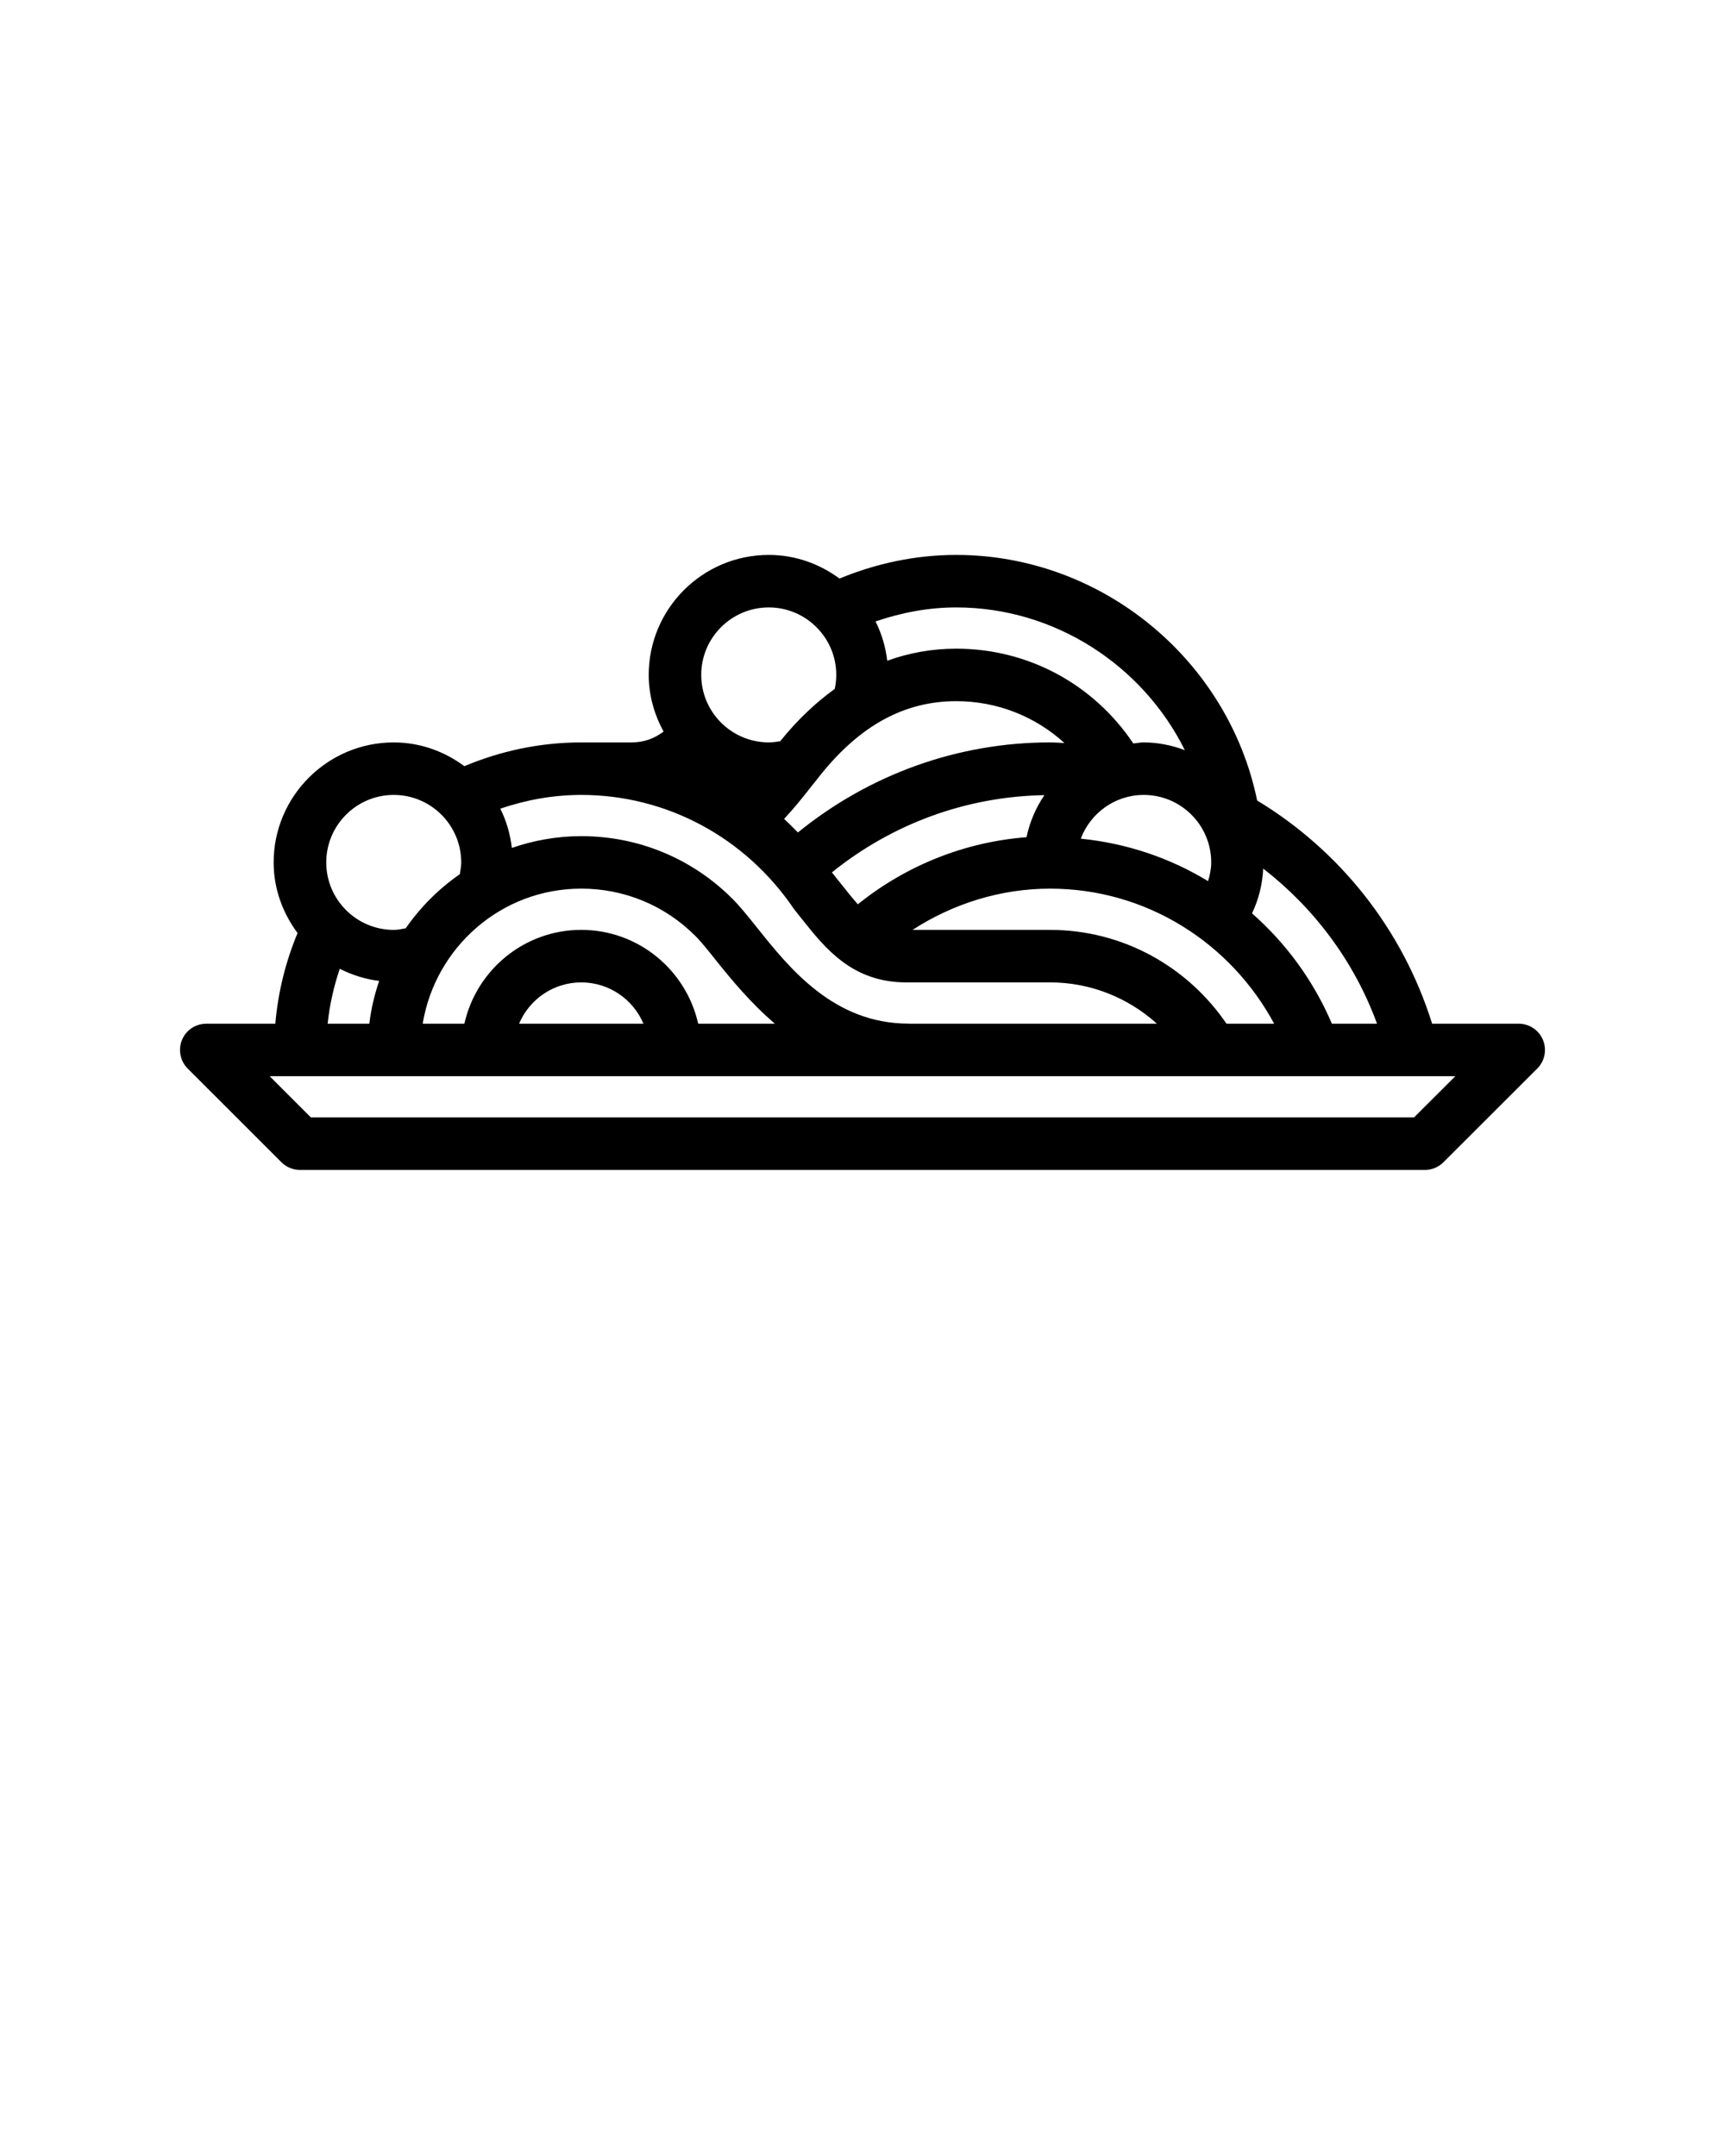 <svg xmlns="http://www.w3.org/2000/svg" xmlns:xlink="http://www.w3.org/1999/xlink" version="1.1" x="0px" y="0px" viewBox="0 0 100 125" enable-background="new 0 0 100 100" xml:space="preserve"><path fill="#000000" d="M89.446,60.291c-0.236-0.569-0.79-0.939-1.405-0.939h-5.019c-1.731-5.532-5.398-10.068-10.144-12.941  c-1.681-8.174-9.019-14.238-17.447-14.238c-2.364,0-4.65,0.497-6.765,1.371c-1.151-0.852-2.562-1.371-4.1-1.371  c-3.839,0-6.959,3.121-6.959,6.957c0,1.195,0.327,2.303,0.861,3.285c-0.537,0.404-1.115,0.629-1.888,0.629h-2.886  c-2.408,0-4.686,0.502-6.775,1.377c-1.149-0.853-2.556-1.377-4.096-1.377c-3.834,0-6.959,3.121-6.959,6.957  c0,1.543,0.532,2.945,1.386,4.095c-0.685,1.645-1.131,3.407-1.289,5.257h-4.003c-0.62,0-1.175,0.37-1.406,0.938  c-0.236,0.569-0.105,1.225,0.327,1.66l5.433,5.432c0.288,0.285,0.675,0.447,1.078,0.447h65.216c0.403,0,0.79-0.162,1.074-0.447  l5.438-5.432C89.553,61.514,89.683,60.858,89.446,60.291z M73.23,50.359c2.942,2.283,5.266,5.358,6.598,8.992h-2.617  c-1.055-2.471-2.639-4.646-4.63-6.397C72.959,52.162,73.185,51.283,73.23,50.359z M73.863,59.352h-2.763  c-2.231-3.277-5.976-5.439-10.229-5.439H52.9c2.366-1.531,5.123-2.391,7.971-2.391C66.499,51.521,71.368,54.707,73.863,59.352z   M49.729,52.43c-0.271-0.307-0.554-0.654-0.872-1.06l-0.379-0.47c-0.078-0.113-0.172-0.211-0.251-0.321  c3.505-2.829,7.813-4.403,12.318-4.478c-0.497,0.727-0.85,1.553-1.037,2.438C55.933,48.814,52.532,50.172,49.729,52.43z M70.215,50  c0,0.379-0.077,0.738-0.183,1.086c-2.198-1.336-4.694-2.192-7.378-2.462c0.558-1.479,1.979-2.536,3.648-2.536  C68.464,46.088,70.215,47.842,70.215,50z M55.432,35.217c5.711,0,10.81,3.354,13.253,8.273c-0.746-0.275-1.544-0.447-2.382-0.447  c-0.208,0-0.401,0.044-0.604,0.061c-2.305-3.439-6.1-5.496-10.268-5.496c-1.396,0-2.725,0.242-3.997,0.699  c-0.097-0.812-0.326-1.574-0.677-2.277C52.248,35.52,53.813,35.217,55.432,35.217z M55.432,40.652c2.373,0,4.58,0.884,6.274,2.426  c-0.28-0.01-0.555-0.035-0.835-0.035c-5.35,0-10.473,1.855-14.615,5.221c-0.265-0.264-0.525-0.536-0.802-0.783  c0.549-0.588,1.046-1.203,1.548-1.844l0.606-0.762C49.902,42.033,52.459,40.652,55.432,40.652z M44.567,35.217  c2.155,0,3.912,1.754,3.912,3.912c0,0.279-0.033,0.549-0.088,0.812c-1.114,0.805-2.169,1.802-3.153,3.022l-0.01,0.013  c-0.219,0.036-0.438,0.066-0.661,0.066c-2.16,0-3.916-1.754-3.916-3.914C40.651,36.971,42.407,35.217,44.567,35.217z M33.696,46.088  c4.916,0,9.502,2.436,12.334,6.62l0.439,0.552c1.377,1.732,2.933,3.697,6.078,3.697h8.324c2.384,0,4.552,0.912,6.198,2.395H52.681  c-0.002,0-0.007-0.004-0.01-0.004c-4.338,0-6.907-3.213-8.78-5.561c-0.537-0.671-1.011-1.26-1.44-1.686  c-2.338-2.336-5.448-3.623-8.755-3.623c-1.407,0-2.759,0.246-4.023,0.682c-0.097-0.809-0.318-1.576-0.67-2.275  C30.479,46.383,32.051,46.088,33.696,46.088z M33.696,51.521c2.495,0,4.842,0.971,6.603,2.732c0.366,0.363,0.762,0.865,1.213,1.433  c0.858,1.069,1.976,2.438,3.407,3.665h-4.445c-0.696-3.107-3.465-5.439-6.777-5.439s-6.081,2.332-6.776,5.439h-2.417  C25.234,54.922,29.058,51.521,33.696,51.521z M37.3,59.352h-7.209c0.592-1.406,1.987-2.395,3.604-2.395  C35.315,56.957,36.709,57.945,37.3,59.352z M22.825,46.088c2.16,0,3.912,1.754,3.912,3.912c0,0.238-0.043,0.463-0.082,0.686  c-1.227,0.849-2.284,1.911-3.135,3.133c-0.229,0.044-0.451,0.094-0.695,0.094c-2.155,0-3.912-1.754-3.912-3.912  S20.669,46.088,22.825,46.088z M19.696,56.169c0.704,0.354,1.47,0.603,2.285,0.703c-0.272,0.792-0.467,1.622-0.571,2.479h-2.416  C19.109,58.249,19.352,57.186,19.696,56.169z M81.976,64.783H18.019l-2.386-2.387h68.733L81.976,64.783z"/></svg>